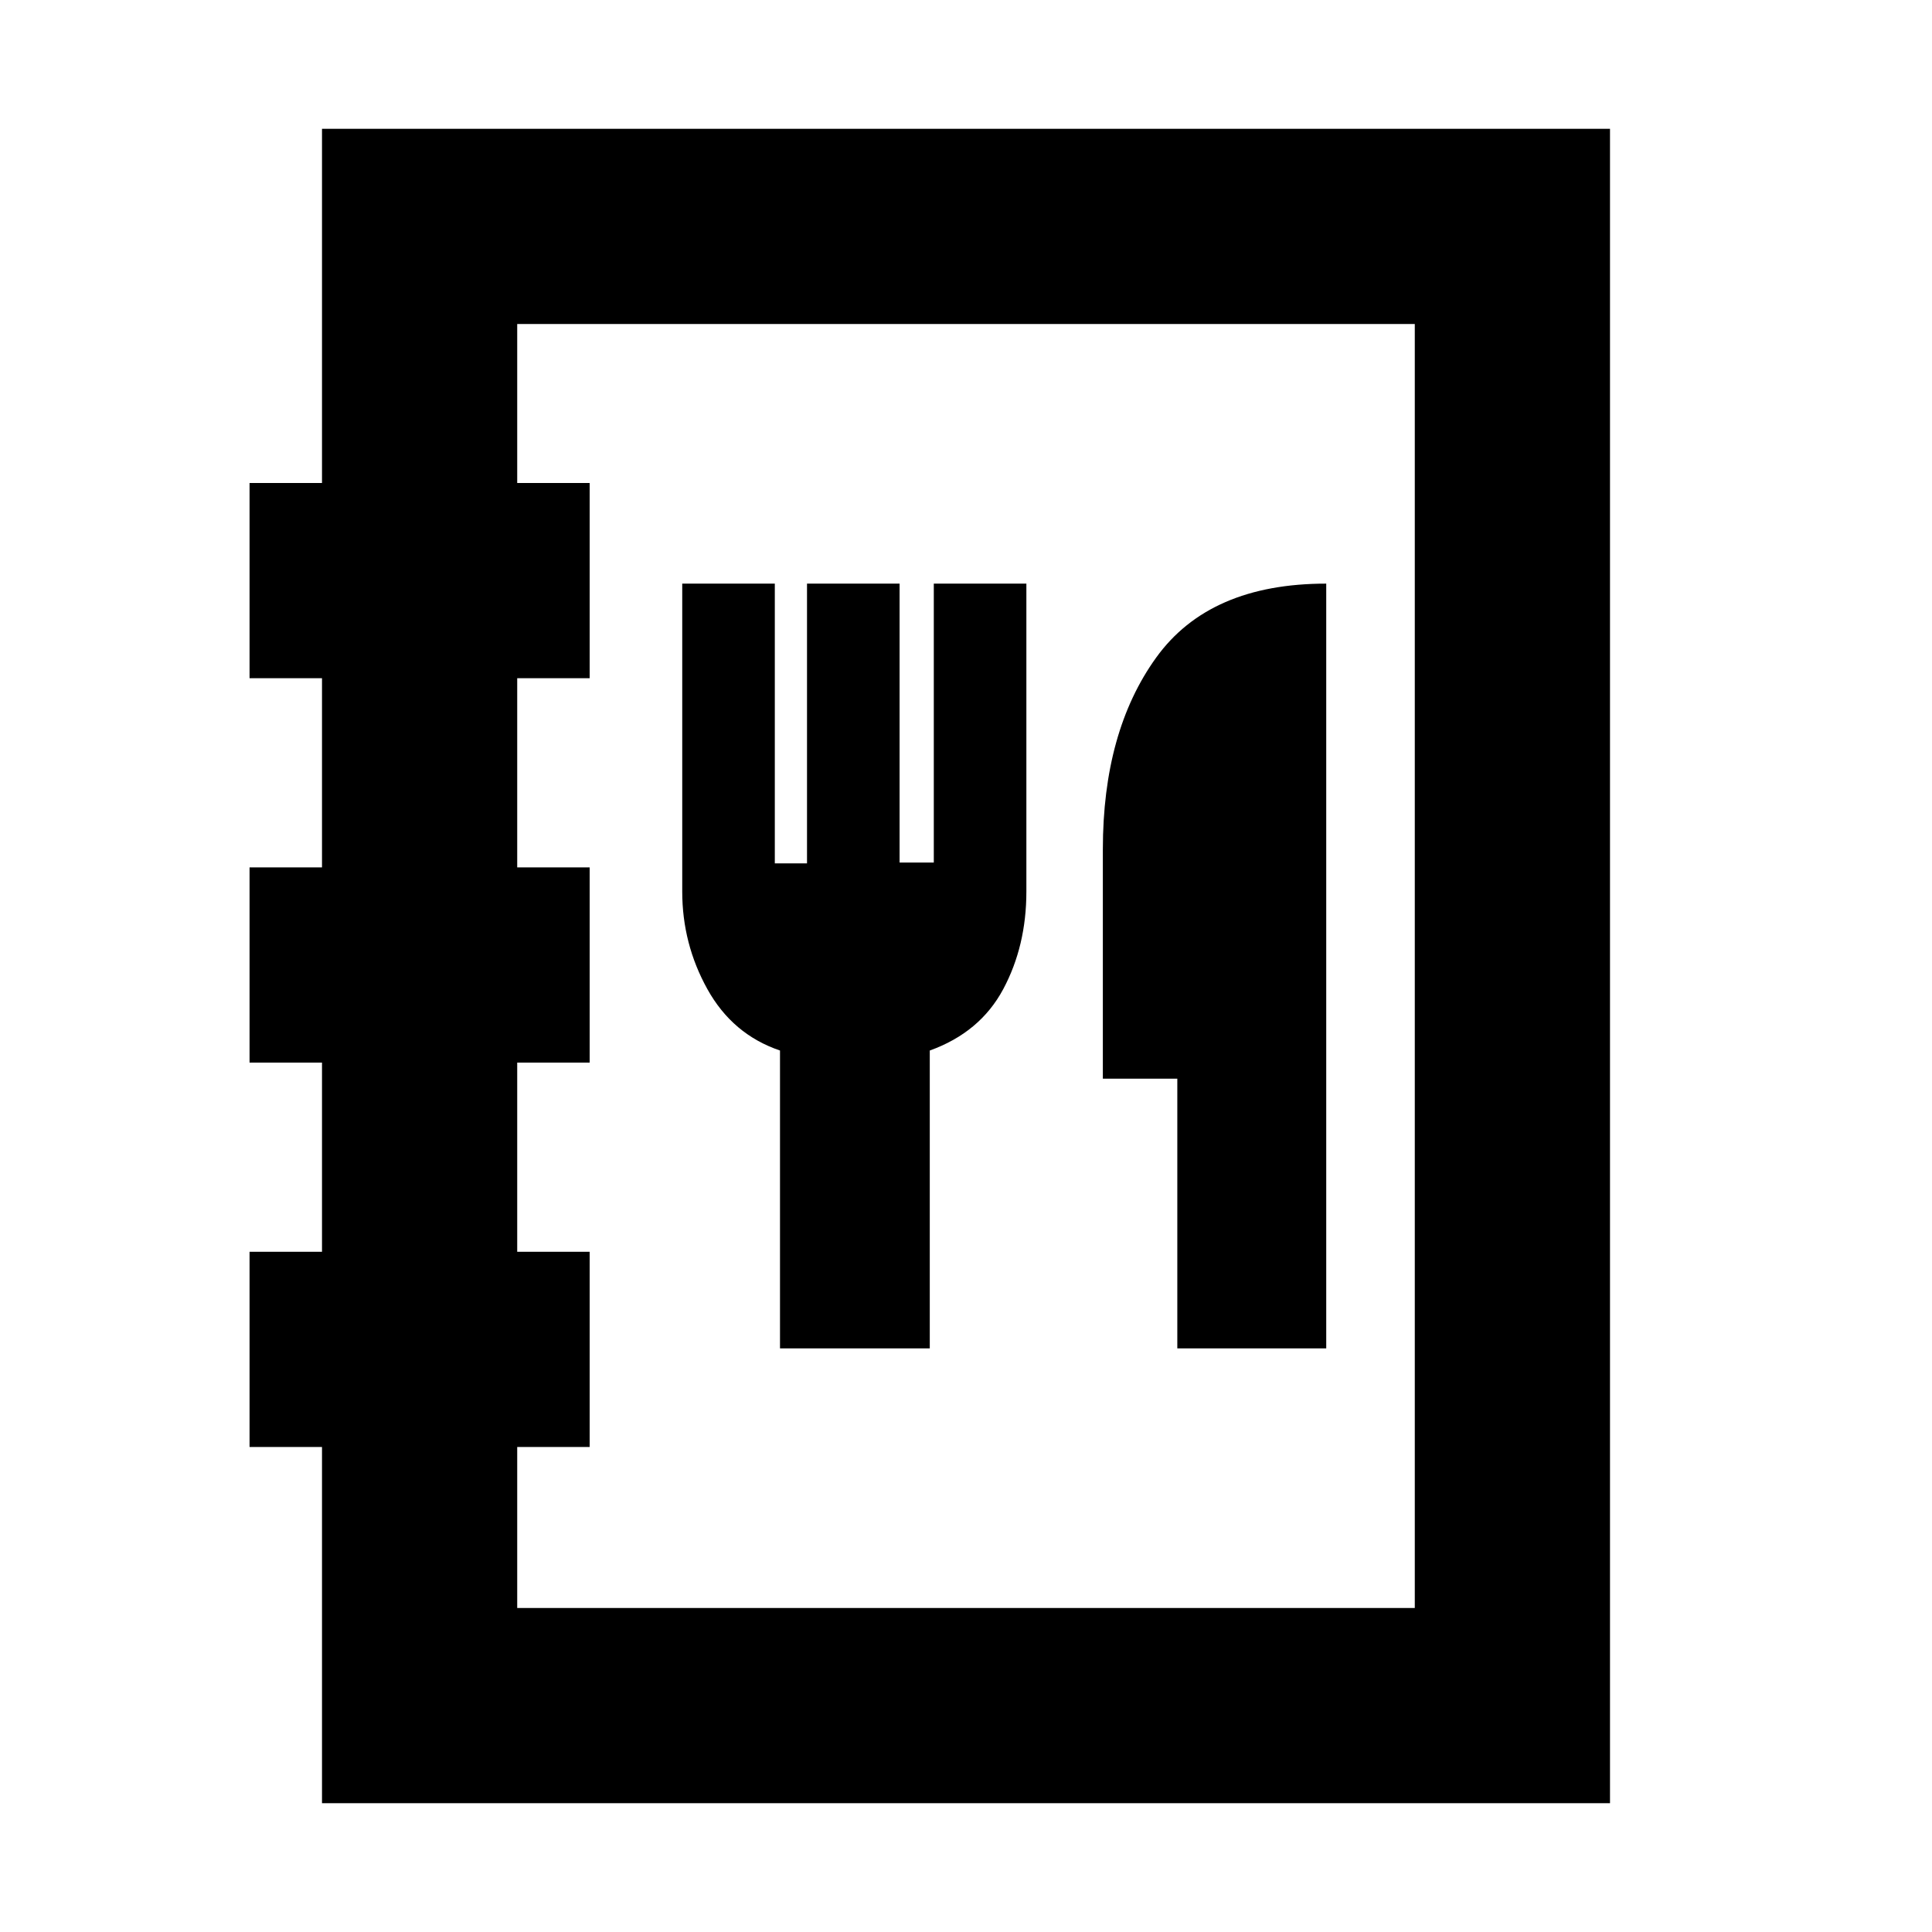 <svg xmlns="http://www.w3.org/2000/svg" height="20" viewBox="0 -960 960 960" width="20"><path d="M160-64v-177h-36v-97h36v-94h-36v-97h36v-94h-36v-97h36v-176h640v832H160Zm97-97h446v-638H257v79h36v97h-36v94h36v97h-36v94h36v97h-36v80Zm130.58-129H462v-148q25-9 36.5-30.5T510-517v-153h-46v138.59h-17V-670h-46v139h-16v-139h-46v153q0 26 12.5 48.5t36.08 30.5v148ZM585-290h74v-380q-58 0-84.5 36.75T548-538v114h37v134ZM257-161v-638 638Z"/></svg>